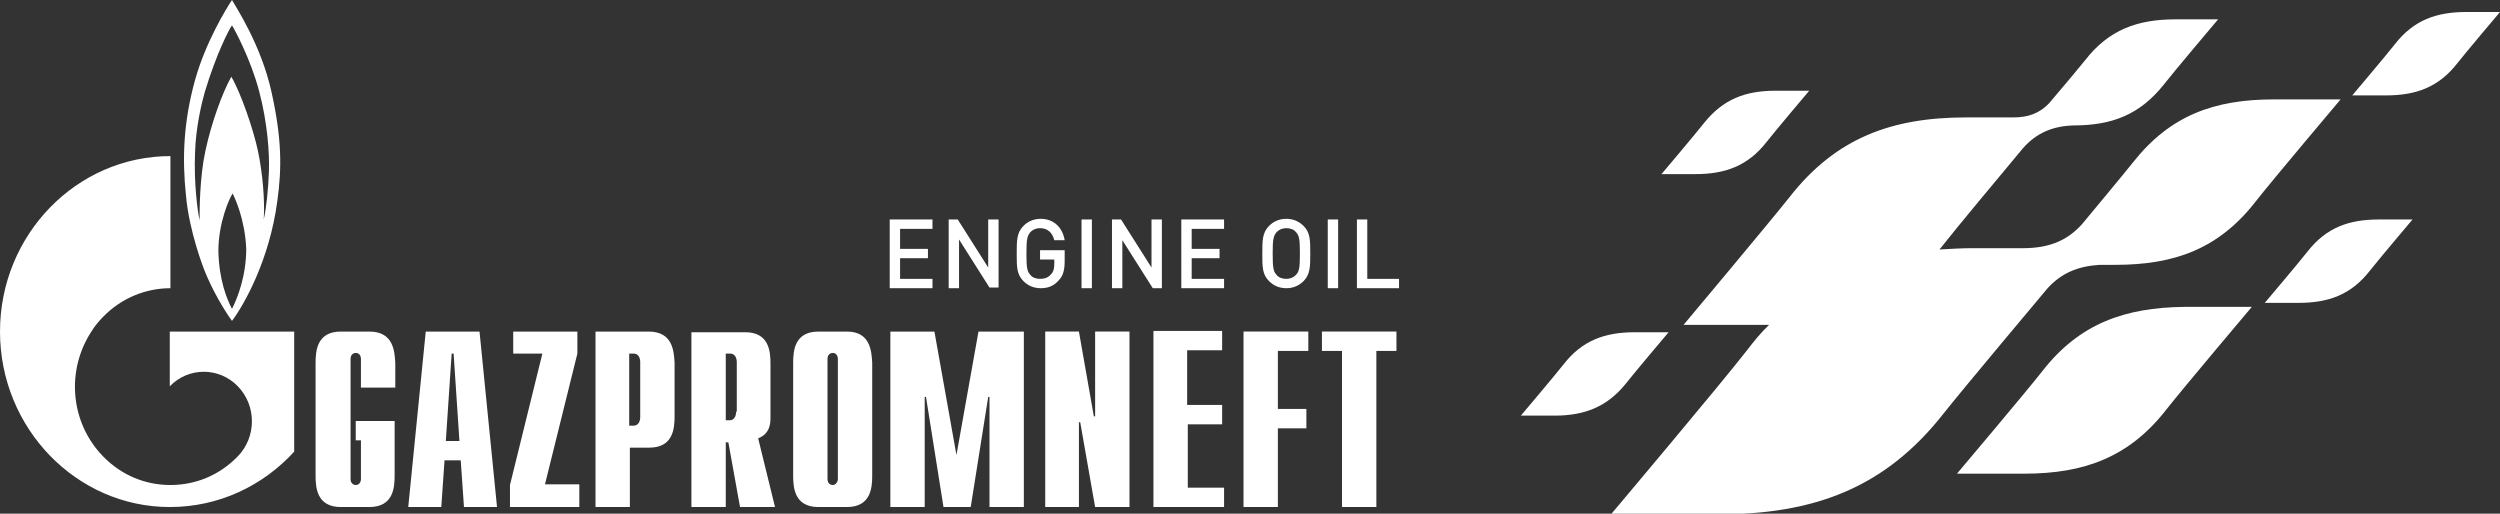 <svg width="219" height="45" viewBox="0 0 219 45" fill="none" xmlns="http://www.w3.org/2000/svg">
<rect x="0" y="0" width="219" height="45" fill="#333333" stroke="none"/>
<g clip-path="url(#clip0_1_48)">
<path d="M32.356 29.046H29.858C27.758 29.046 27.645 30.74 27.645 31.792V41.669C27.645 42.721 27.758 44.416 29.858 44.416H32.356C34.456 44.416 34.57 42.721 34.57 41.669V36.877H31.164V38.571H31.618V41.961C31.618 42.253 31.448 42.487 31.164 42.487C30.994 42.487 30.71 42.37 30.71 41.961V31.442C30.71 31.032 30.994 30.916 31.164 30.916C31.448 30.916 31.618 31.149 31.618 31.442V33.955H34.627V31.792C34.57 30.74 34.456 29.046 32.356 29.046ZM37.295 29.046L35.762 44.416H38.657L38.941 40.325H40.36L40.644 44.416H43.539L42.006 29.046H37.295ZM39.054 38.63L39.565 30.974H39.736L40.246 38.63H39.054ZM50.578 30.974V29.046H44.958V30.974H47.512L44.674 42.487V44.416H50.748V42.429H47.739L50.578 30.974ZM17.881 23.61C18.562 25.364 19.641 27.175 20.322 28.11C21.344 26.766 23.614 22.792 24.296 17.591C24.693 14.727 24.693 12.156 23.785 8.065C22.876 3.916 20.606 0.526 20.322 0C19.811 0.76 17.995 3.74 17.086 7.013C16.064 10.695 15.951 13.909 16.292 17.123C16.575 20.338 17.881 23.61 17.881 23.61ZM20.322 27.058C19.868 26.182 19.187 24.546 19.13 21.974C19.13 19.52 20.095 17.357 20.379 16.948C20.606 17.416 21.457 19.227 21.571 21.799C21.571 24.195 20.776 26.182 20.322 27.058ZM17.086 13.383C17.143 11.221 17.654 9.058 17.938 8.065C18.96 4.675 20.095 2.513 20.322 2.221C20.549 2.571 21.968 5.201 22.706 8.006C23.444 10.812 23.614 13.442 23.558 15.02C23.501 16.597 23.331 18.234 23.103 19.227C23.217 17.532 22.99 15.078 22.593 13.208C22.195 11.338 21.117 8.182 20.265 6.721C19.471 8.123 18.505 10.812 17.995 13.208C17.484 15.546 17.484 18.409 17.484 19.286C17.313 18.584 16.973 16.013 17.086 13.383ZM14.873 33.838C14.929 33.838 14.929 33.838 14.873 33.838C16.519 32.143 19.187 32.143 20.833 33.838C22.479 35.532 22.479 38.279 20.833 39.974C19.187 41.669 17.086 42.487 14.929 42.487C12.772 42.487 10.672 41.669 9.026 39.974C6.131 36.993 5.79 32.435 8.004 29.046C8.288 28.578 8.628 28.169 9.026 27.76C10.672 26.065 12.829 25.247 14.929 25.247V13.675C6.698 13.675 0 20.571 0 29.046C0 37.52 6.698 44.416 14.873 44.416C19.187 44.416 23.047 42.545 25.771 39.565V29.046H14.873V33.838ZM81.685 24.429H78.847V22.617H81.288V21.799H78.847V20.046H81.685V19.227H77.939V25.247H81.685V24.429ZM84.012 20.98L86.68 25.188H87.475V19.227H86.567V23.435L83.899 19.227H83.104V25.247H84.012V20.98ZM91.108 22.734H92.357V23.084C92.357 23.494 92.3 23.786 92.073 24.02C91.846 24.312 91.505 24.429 91.108 24.429C90.767 24.429 90.427 24.312 90.257 24.078C89.973 23.786 89.916 23.435 89.916 22.208C89.916 20.98 89.973 20.688 90.257 20.338C90.484 20.104 90.767 19.987 91.108 19.987C91.789 19.987 92.187 20.396 92.357 21.039H93.265C93.095 19.987 92.357 19.169 91.165 19.169C90.54 19.169 90.029 19.403 89.632 19.812C89.064 20.396 89.064 21.097 89.064 22.208C89.064 23.377 89.064 24.02 89.632 24.604C90.029 25.013 90.54 25.247 91.165 25.247C91.789 25.247 92.3 25.071 92.754 24.546C93.152 24.136 93.265 23.61 93.265 22.851V21.916H91.108V22.734ZM94.741 25.247H95.649V19.227H94.741V25.247ZM100.872 23.435L98.204 19.227H97.409V25.247H98.317V21.039L100.985 25.247H101.78V19.227H100.872V23.435ZM103.483 25.247H107.229V24.429H104.391V22.617H106.832V21.799H104.391V20.046H107.229V19.227H103.483V25.247ZM112.679 19.169C112.054 19.169 111.544 19.403 111.146 19.812C110.579 20.396 110.579 21.097 110.579 22.208C110.579 23.377 110.579 24.02 111.146 24.604C111.544 25.013 112.054 25.247 112.679 25.247C113.303 25.247 113.814 25.013 114.212 24.604C114.779 24.02 114.779 23.318 114.779 22.208C114.779 21.039 114.779 20.396 114.212 19.812C113.814 19.403 113.303 19.169 112.679 19.169ZM113.53 24.078C113.303 24.312 113.019 24.429 112.679 24.429C112.338 24.429 111.998 24.312 111.827 24.078C111.544 23.786 111.487 23.435 111.487 22.208C111.487 20.98 111.544 20.688 111.827 20.338C112.054 20.104 112.338 19.987 112.679 19.987C113.019 19.987 113.36 20.104 113.53 20.338C113.814 20.63 113.871 20.98 113.871 22.208C113.871 23.435 113.814 23.786 113.53 24.078ZM116.312 25.247H117.22V19.227H116.312V25.247ZM119.774 24.429V19.227H118.866V25.247H122.556V24.429H119.774ZM74.192 29.046H71.694C69.594 29.046 69.481 30.74 69.481 31.792V41.669C69.481 42.721 69.594 44.416 71.694 44.416H74.192C76.292 44.416 76.406 42.721 76.406 41.669V31.792C76.349 30.74 76.236 29.046 74.192 29.046ZM73.397 41.961C73.397 42.195 73.227 42.487 72.943 42.487C72.773 42.487 72.489 42.37 72.489 41.961V31.442C72.489 31.032 72.773 30.916 72.943 30.916C73.227 30.916 73.397 31.149 73.397 31.442V41.961ZM83.785 39.857L81.855 29.046H77.995V44.416H81.004V34.773H81.117L82.65 44.416H85.034L86.567 34.773H86.68V44.416H89.689V29.046H85.715L83.785 39.857ZM67.494 36.584V31.851C67.494 30.799 67.38 29.104 65.28 29.104H60.568V44.416H63.577V38.747H63.804L64.826 44.416H67.891L66.415 38.396C67.494 37.987 67.494 36.993 67.494 36.584ZM64.485 36.058C64.485 36.526 64.258 36.818 63.918 36.818H63.577V30.974H63.974C64.315 30.974 64.542 31.266 64.542 31.734V36.058H64.485ZM56.822 29.046H52.167V44.416H55.176V39.214H56.879C58.979 39.214 59.093 37.52 59.093 36.468V31.792C59.036 30.74 58.922 29.046 56.822 29.046ZM56.084 36.526C56.084 36.993 55.857 37.286 55.516 37.286H55.119V30.974H55.516C55.857 30.974 56.084 31.266 56.084 31.734V36.526Z" fill="white"/>
<path d="M142.424 33.604C143.105 32.727 146.17 29.104 146.17 29.104H143.218C140.607 29.104 138.62 29.805 136.974 31.909C136.293 32.786 133.228 36.409 133.228 36.409H136.18C138.791 36.409 140.778 35.649 142.424 33.604ZM216.048 1.052C213.437 1.052 211.45 1.753 209.804 3.857C209.123 4.734 206.057 8.357 206.057 8.357H209.009C211.62 8.357 213.607 7.656 215.253 5.552C215.935 4.675 219 1.052 219 1.052H216.048ZM186.871 14.201C186.133 15.136 182.386 19.636 182.386 19.636C181.024 21.156 179.378 21.74 177.221 21.74H172.85C171.828 21.74 170.863 21.799 169.898 21.857C170.012 21.74 170.068 21.623 170.182 21.506C171.317 20.045 174.837 15.838 177.221 12.974C178.413 11.63 179.832 11.045 181.648 10.987C184.998 10.987 187.439 10.052 189.539 7.422C190.447 6.253 194.307 1.695 194.307 1.695H190.561C187.211 1.695 184.714 2.63 182.67 5.26C182.159 5.903 180.683 7.656 179.491 9.058C178.64 9.935 177.675 10.286 176.369 10.286H172.225C165.697 10.286 160.816 12.097 156.785 17.24C155.026 19.461 147.476 28.461 147.476 28.461H154.969C154.288 29.104 153.663 29.864 153.039 30.682C150.825 33.545 141.118 45.058 141.118 45.058H150.484C158.886 45.058 165.13 42.779 170.295 36.175C171.715 34.364 179.321 25.305 179.321 25.305C180.57 23.903 182.046 23.318 183.919 23.201H185.281C190.504 23.201 194.364 21.799 197.599 17.649C198.962 15.896 205.036 8.708 205.036 8.708H199.189C193.967 8.708 190.106 10.11 186.871 14.201Z" fill="white"/>
<path d="M149.292 10.753C148.611 11.63 145.546 15.253 145.546 15.253H148.498C151.109 15.253 153.096 14.552 154.742 12.448C155.423 11.571 158.488 7.948 158.488 7.948H155.537C152.869 7.948 150.939 8.708 149.292 10.753ZM178.924 32.493C177.505 34.305 171.431 41.493 171.431 41.493H177.334C182.614 41.493 186.53 40.032 189.766 35.883C191.185 34.071 197.259 26.883 197.259 26.883H191.355C186.133 26.942 182.159 28.344 178.924 32.493ZM208.385 19.227C205.774 19.227 203.787 19.929 202.141 22.032C201.46 22.909 198.394 26.532 198.394 26.532H201.346C203.957 26.532 205.944 25.831 207.59 23.727C208.271 22.851 211.337 19.227 211.337 19.227H208.385Z" fill="white"/>
<path d="M95.933 36.468H95.82L94.514 29.045H91.562V44.416H94.514V36.993H94.628L95.933 44.416H98.942V29.045H95.933V36.468ZM103.994 37.169H107.059V35.474H103.994V30.682H107.059V28.987H101.042V44.416H107.229V42.721H104.051V37.169H103.994ZM108.932 44.416H111.941V37.52H114.439V35.825H111.941V30.74H114.609V29.045H108.932V44.416ZM115.801 29.045V30.74H117.561V44.416H120.569V30.74H122.329V29.045H115.801Z" fill="white"/>
</g>
<defs>
<clipPath id="clip0_1_48">
<rect width="219" height="45" fill="white"/>
</clipPath>
</defs>
</svg>
